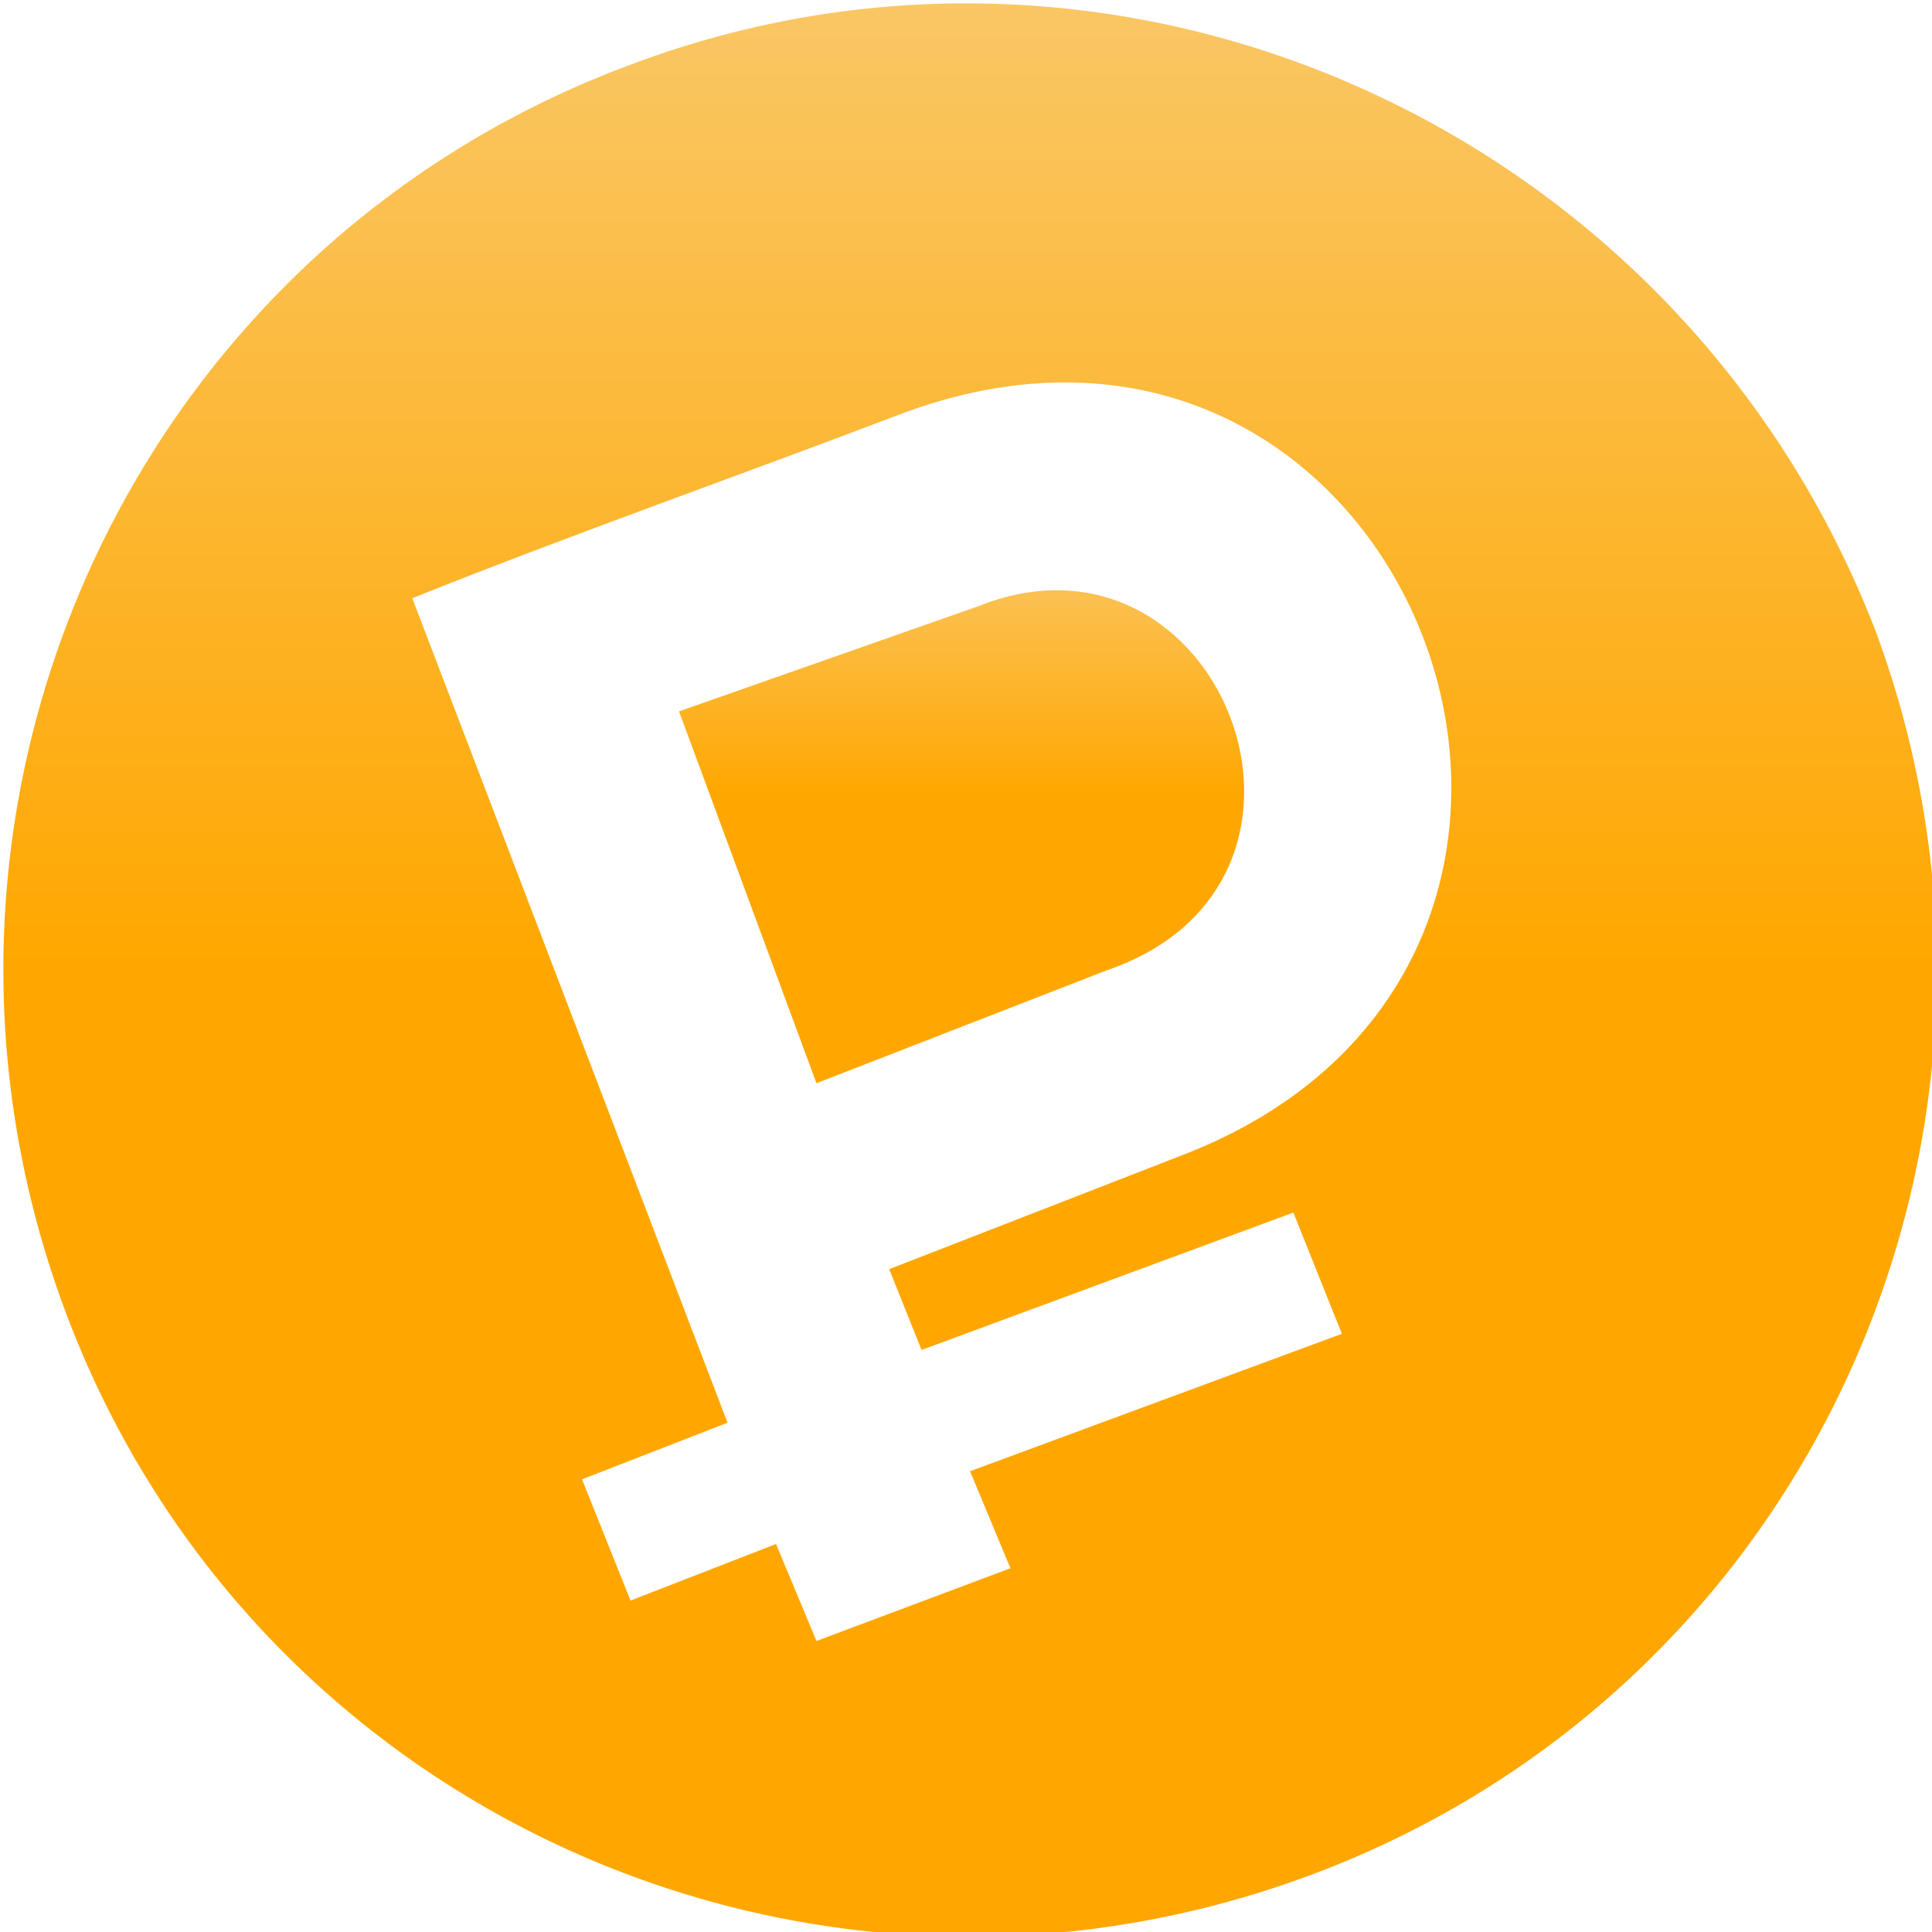 <svg version="1.1" id="Слой_1" xmlns="http://www.w3.org/2000/svg" xmlns:xlink="http://www.w3.org/1999/xlink" x="0px" y="0px"
	 viewBox="0 0 23.9 23.9" xml:space="preserve">
<style>.ruble{fill:url(#ruble-gradient)}</style>
<linearGradient id="ruble-gradient" x1="0" y1="0" x2="0" y2="50%">
	<stop offset="0%" stop-color="#f9cb73"></stop>
	<stop offset="100%" stop-color="#ffa700"></stop>
</linearGradient>
<g>
	<path class="ruble" d="M12.1,7.5L8.4,8.8l1.7,4.6l3.6-1.4C16.9,10.9,15.1,6.3,12.1,7.5z"/>
	<path class="ruble" d="M7.8,0.8c-6.2,2.3-9.3,9.2-7,15.4c2.3,6.2,9.2,9.3,15.4,7c6.2-2.3,9.3-9.2,7-15.4C20.8,1.6,13.9-1.5,7.8,0.8z
		 M14.6,14.3l-3.6,1.4l0.4,1l4.6-1.7l0.6,1.5l-4.6,1.7l0.5,1.2l-2.4,0.9l-0.5-1.2l-1.8,0.7l-0.6-1.5l1.8-0.7L5.1,7.4
		c2-0.8,4-1.5,6.1-2.3C17.5,2.8,20.9,11.9,14.6,14.3z"/>
</g>
</svg>
